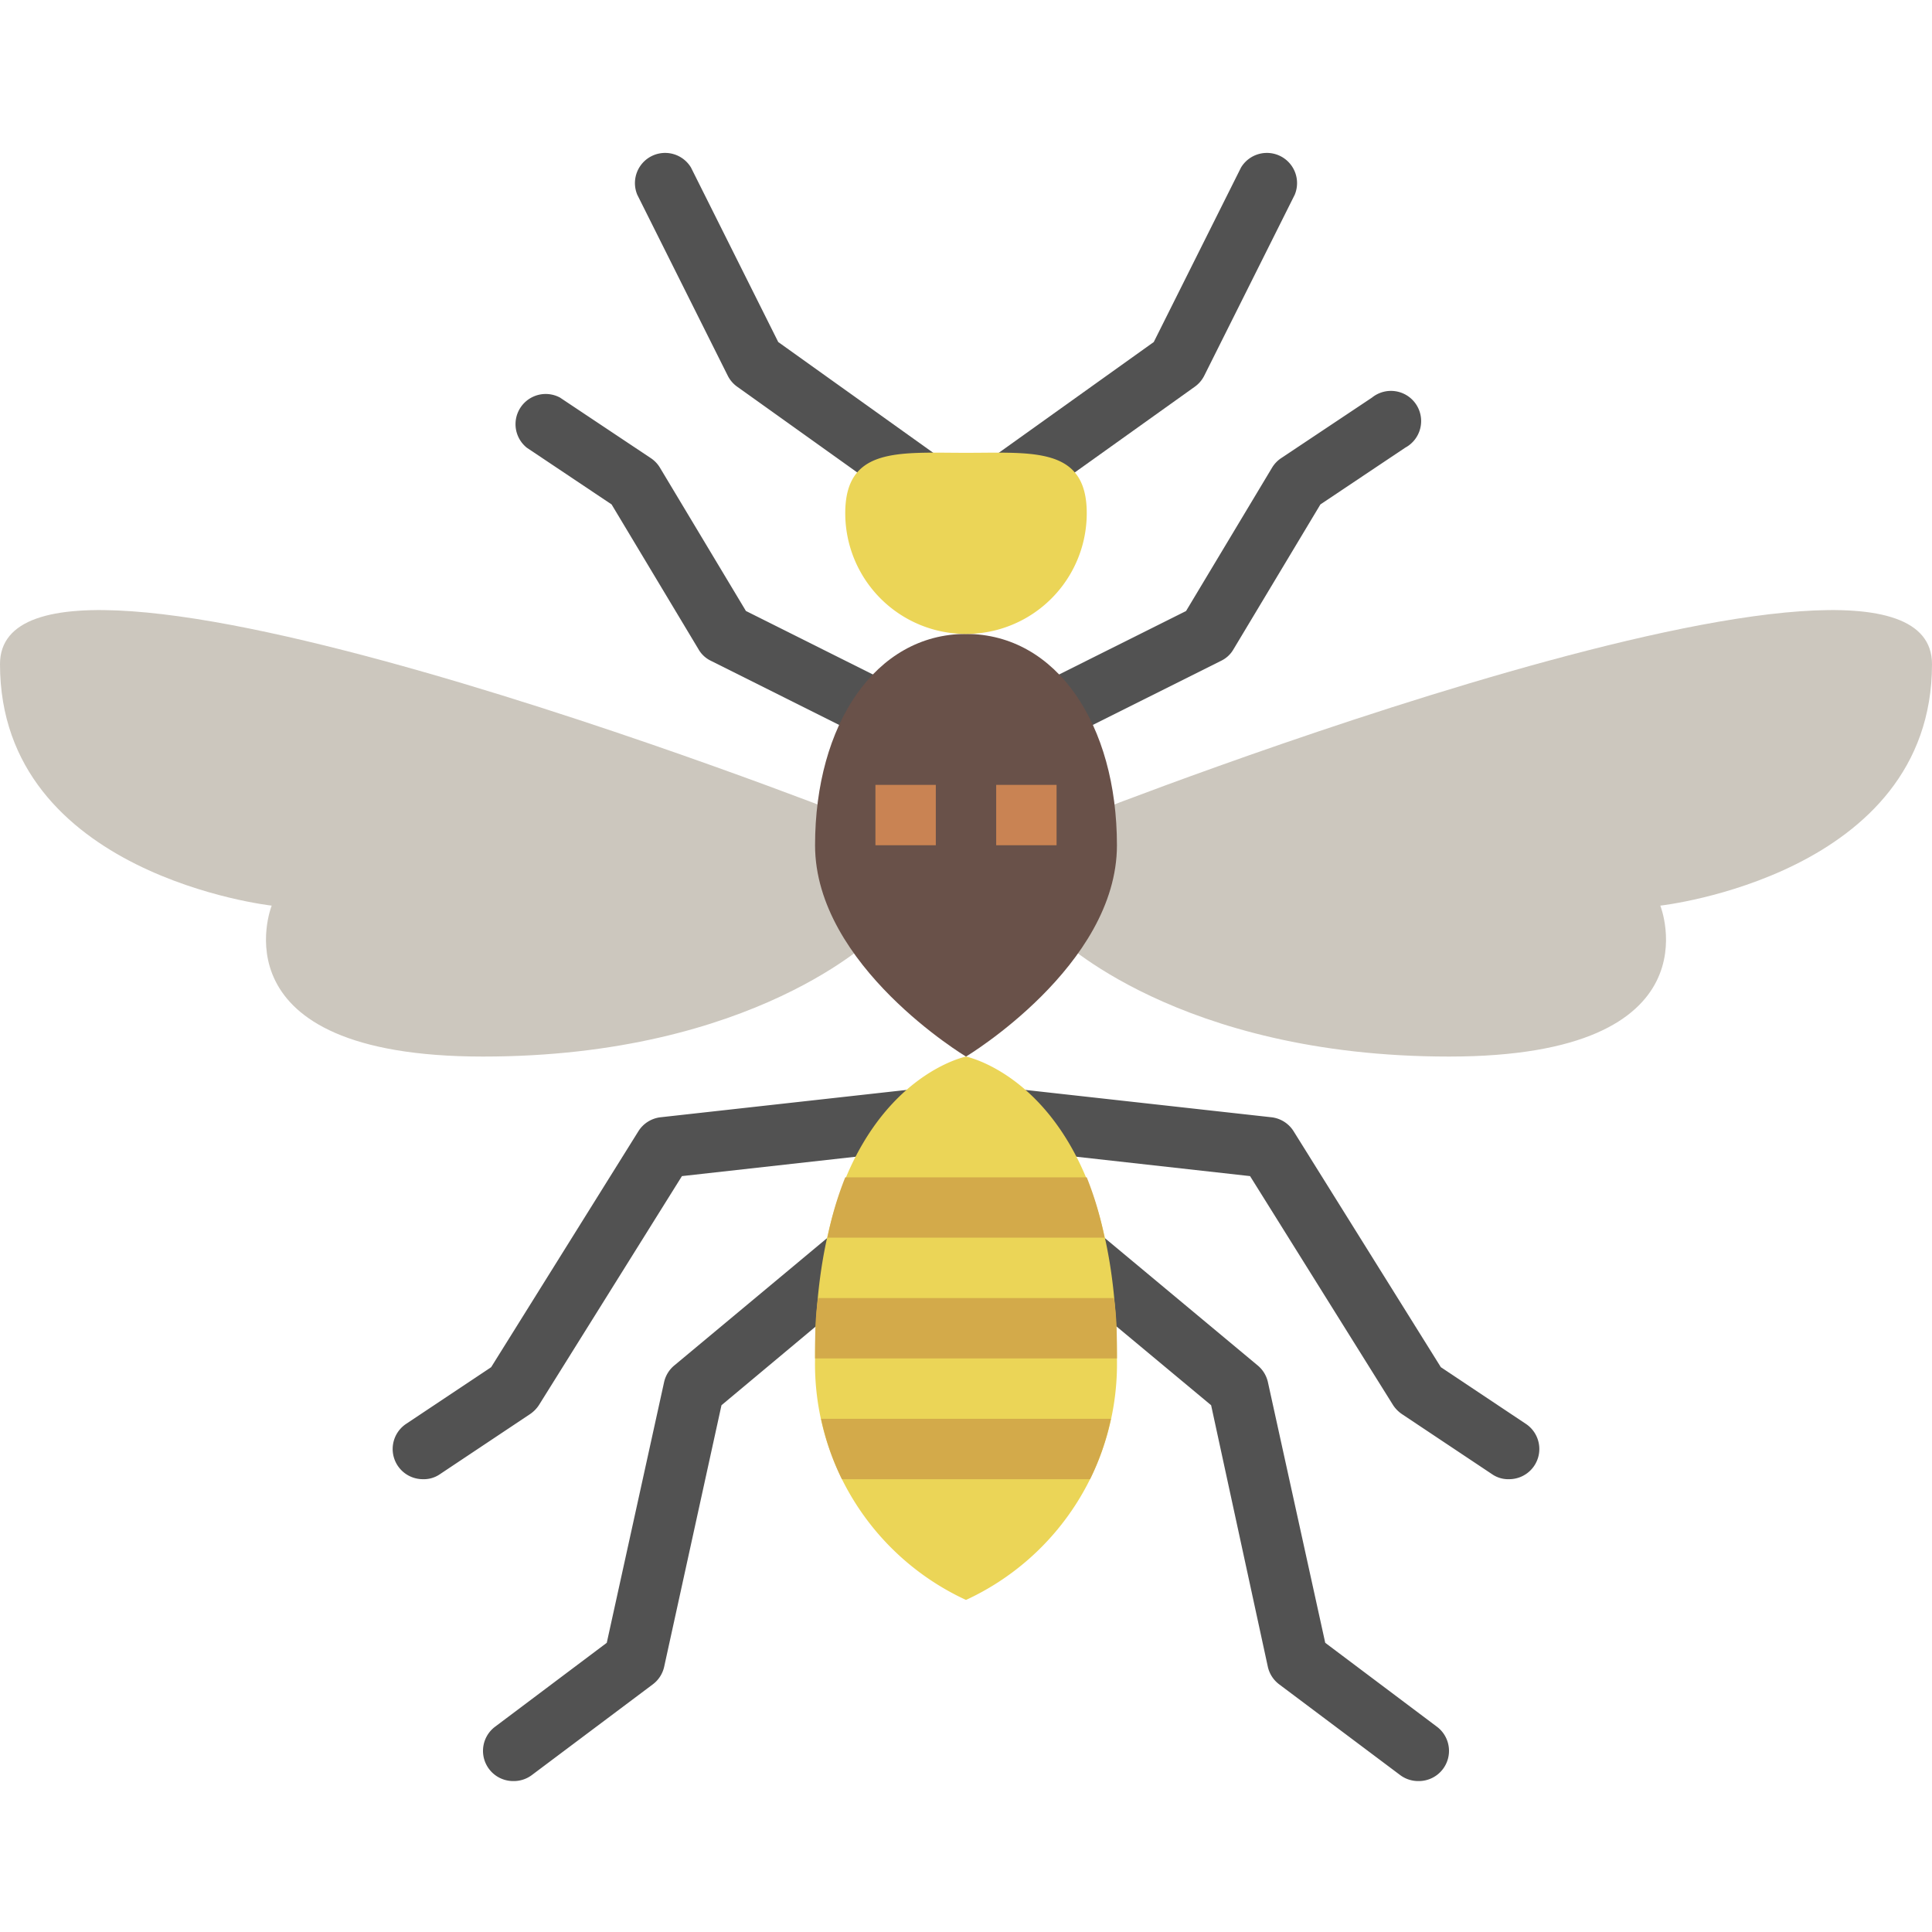 <svg height="512" viewBox="0 0 64 64" width="512" xmlns="http://www.w3.org/2000/svg"><g id="_14-wasp" data-name="14-wasp"><g fill="#525252"><path d="m34 25a.93.93 0 0 0 .45-.11l6-3a.94.94 0 0 0 .41-.38l2.88-4.8 2.81-1.88a1 1 0 1 0 -1.1-1.66l-3 2a1 1 0 0 0 -.31.32l-2.85 4.75-5.74 2.87a1 1 0 0 0 -.44 1.34 1 1 0 0 0 .89.55z"/><path d="m50 49a1 1 0 0 0 .55-1.83l-2.82-1.88-4.88-7.82a1 1 0 0 0 -.74-.46l-9-1a1 1 0 1 0 -.22 2l8.52.95 4.74 7.59a1.07 1.07 0 0 0 .3.3l3 2a.94.94 0 0 0 .55.15z"/><path d="m47 59a1 1 0 0 0 .8-.4 1 1 0 0 0 -.2-1.4l-3.7-2.78-1.9-8.64a1 1 0 0 0 -.34-.55l-6-5a1 1 0 0 0 -1.28 1.54l5.74 4.78 1.88 8.67a1 1 0 0 0 .38.58l4 3a1 1 0 0 0 .62.2z"/><path d="m32 18a1 1 0 0 0 .58-.19l7-5a1 1 0 0 0 .31-.36l3-6a1 1 0 0 0 -1.78-.9l-2.89 5.78-6.8 4.86a1 1 0 0 0 .58 1.81z"/></g><path d="m35 31s4 4 13 4 7-5 7-5 9-1 9-8c0-6-28 5-28 5l-2 2z" fill="#ccc7be"/><path d="m30 25a.93.93 0 0 1 -.45-.11l-6-3a.94.94 0 0 1 -.41-.38l-2.88-4.8-2.81-1.88a1 1 0 0 1 1.1-1.66l3 2a1 1 0 0 1 .31.32l2.85 4.75 5.74 2.87a1 1 0 0 1 .44 1.34 1 1 0 0 1 -.89.55z" fill="#525252"/><path d="m14 49a1 1 0 0 1 -.55-1.83l2.82-1.88 4.88-7.82a1 1 0 0 1 .74-.46l9-1a1 1 0 0 1 .22 2l-8.52.95-4.74 7.59a1.07 1.07 0 0 1 -.3.3l-3 2a.94.94 0 0 1 -.55.15z" fill="#525252"/><path d="m17 59a1 1 0 0 1 -.8-.4 1 1 0 0 1 .2-1.4l3.7-2.78 1.9-8.64a1 1 0 0 1 .34-.55l6-5a1 1 0 0 1 1.28 1.54l-5.72 4.78-1.9 8.67a1 1 0 0 1 -.38.58l-4 3a1 1 0 0 1 -.62.2z" fill="#525252"/><path d="m32 18a1 1 0 0 1 -.58-.19l-7-5a1 1 0 0 1 -.31-.36l-3-6a1 1 0 0 1 1.78-.9l2.89 5.78 6.8 4.86a1 1 0 0 1 -.58 1.81z" fill="#525252"/><path d="m32 53a8.61 8.61 0 0 0 5-8c0-9-5-10-5-10s-5 1-5 10a8.61 8.61 0 0 0 5 8z" fill="#ebd557"/><path d="m29 31s-4 4-13 4-7-5-7-5-9-1-9-8c0-6 28 5 28 5l2 2z" fill="#ccc7be"/><path d="m32 35s5-3 5-7-2-7-5-7-5 3-5 7 5 7 5 7z" fill="#695149"/><path d="m36 17a4 4 0 0 1 -8 0c0-2.21 1.79-2 4-2s4-.21 4 2z" fill="#ebd557"/><path d="m29 26h2v2h-2z" fill="#c98353"/><path d="m33 26h2v2h-2z" fill="#c98353"/><path d="m36.8 47h-9.6a8.54 8.54 0 0 0 .69 2h8.22a8.54 8.54 0 0 0 .69-2z" fill="#d3aa4a"/><path d="m27 45h10c0-.72 0-1.38-.1-2h-9.8c-.1.62-.1 1.28-.1 2z" fill="#d3aa4a"/><path d="m27.41 41h9.18a11.23 11.23 0 0 0 -.59-2h-8a11.23 11.23 0 0 0 -.59 2z" fill="#d3aa4a"/></g></svg>